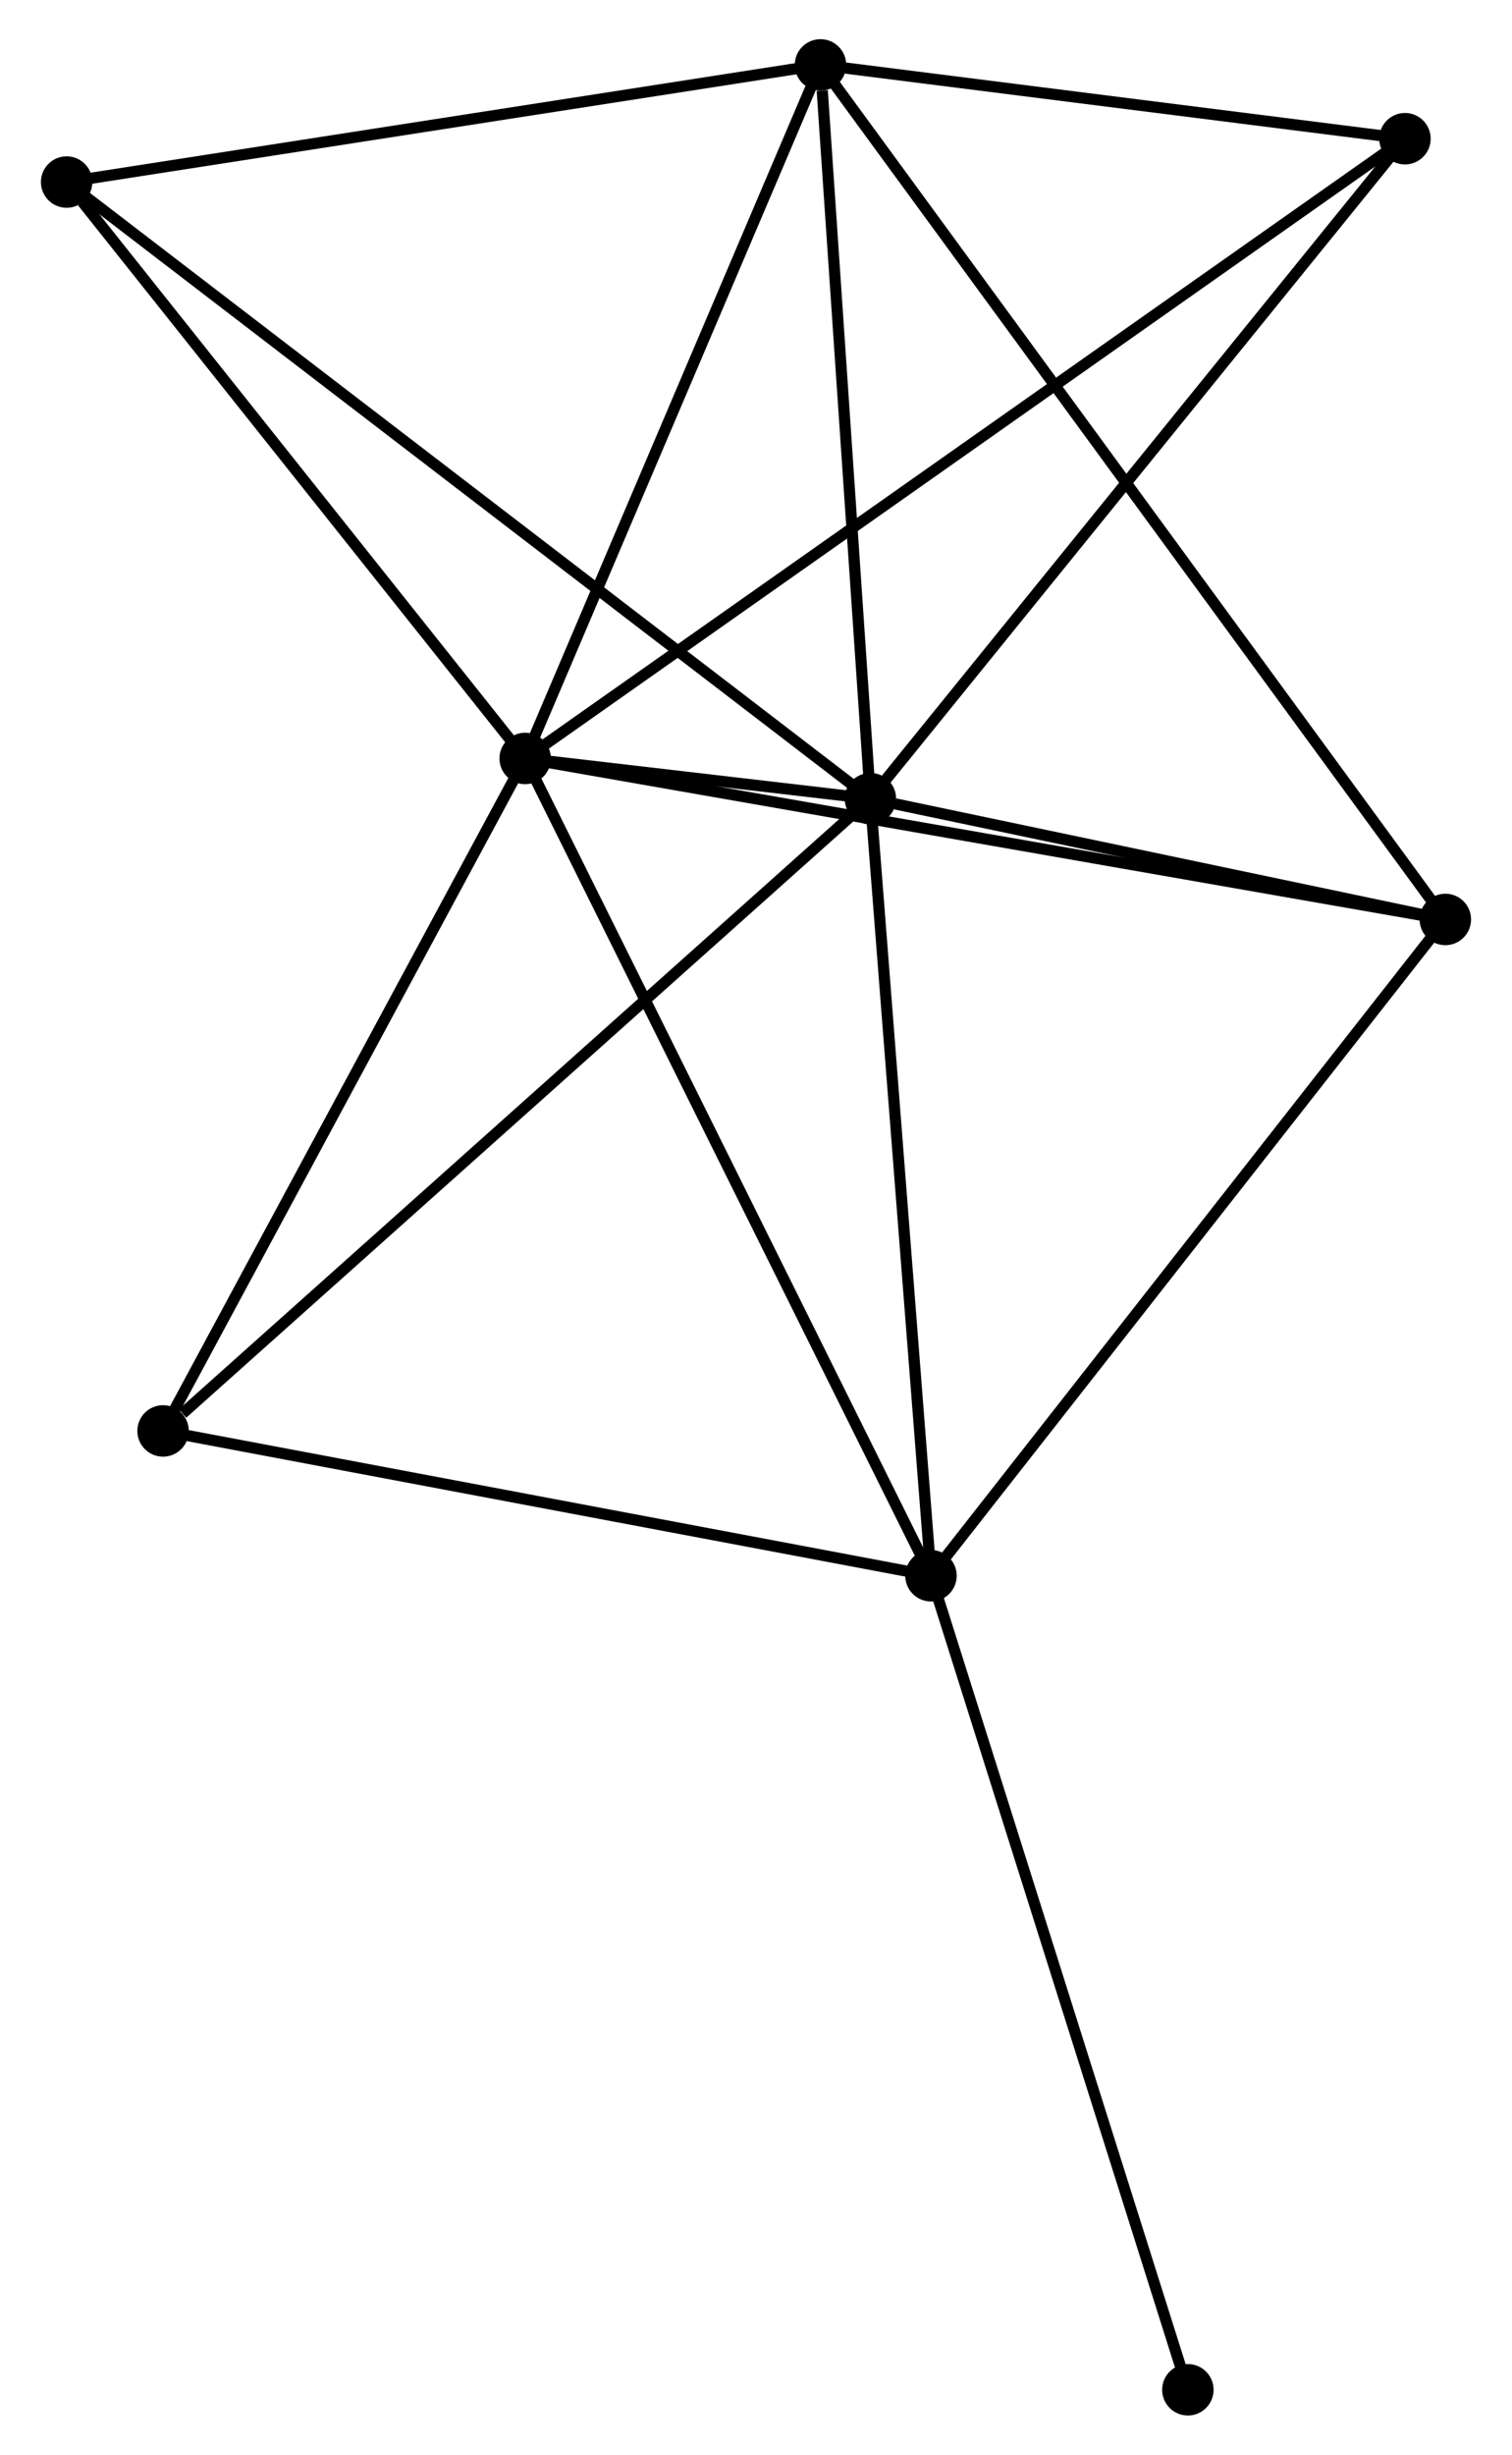 <?xml version="1.0" encoding="UTF-8" standalone="no"?>
<!DOCTYPE svg PUBLIC "-//W3C//DTD SVG 1.1//EN"
 "http://www.w3.org/Graphics/SVG/1.1/DTD/svg11.dtd">
<!-- Generated by graphviz version 2.36.0 (20140111.2315)
 -->
<!-- Title: %3 Pages: 1 -->
<svg width="135pt" height="219pt"
 viewBox="0.00 0.00 134.90 219.35" xmlns="http://www.w3.org/2000/svg" xmlns:xlink="http://www.w3.org/1999/xlink">
<g id="graph0" class="graph" transform="scale(1 1) rotate(0) translate(4 215.346)">
<title>%3</title>
<!-- 0 -->
<g id="node1" class="node"><title>0</title>
<ellipse fill="black" stroke="black" cx="42.808" cy="-147.572" rx="1.8" ry="1.8"/>
</g>
<!-- 1 -->
<g id="node2" class="node"><title>1</title>
<ellipse fill="black" stroke="black" cx="73.68" cy="-143.977" rx="1.8" ry="1.8"/>
</g>
<!-- 0&#45;&#45;1 -->
<g id="edge1" class="edge"><title>0&#45;&#45;1</title>
<path fill="none" stroke="black" d="M44.834,-147.336C50.414,-146.686 65.97,-144.875 71.607,-144.218"/>
</g>
<!-- 2 -->
<g id="node3" class="node"><title>2</title>
<ellipse fill="black" stroke="black" cx="79.098" cy="-74.54" rx="1.8" ry="1.8"/>
</g>
<!-- 0&#45;&#45;2 -->
<g id="edge2" class="edge"><title>0&#45;&#45;2</title>
<path fill="none" stroke="black" d="M43.706,-145.766C48.726,-135.662 73.294,-86.221 78.232,-76.282"/>
</g>
<!-- 3 -->
<g id="node4" class="node"><title>3</title>
<ellipse fill="black" stroke="black" cx="69.217" cy="-209.546" rx="1.8" ry="1.8"/>
</g>
<!-- 0&#45;&#45;3 -->
<g id="edge3" class="edge"><title>0&#45;&#45;3</title>
<path fill="none" stroke="black" d="M43.57,-149.36C47.427,-158.409 64.757,-199.08 68.502,-207.868"/>
</g>
<!-- 4 -->
<g id="node5" class="node"><title>4</title>
<ellipse fill="black" stroke="black" cx="125.097" cy="-133.185" rx="1.8" ry="1.8"/>
</g>
<!-- 0&#45;&#45;4 -->
<g id="edge4" class="edge"><title>0&#45;&#45;4</title>
<path fill="none" stroke="black" d="M44.843,-147.216C56.227,-145.226 111.936,-135.486 123.134,-133.529"/>
</g>
<!-- 5 -->
<g id="node6" class="node"><title>5</title>
<ellipse fill="black" stroke="black" cx="10.424" cy="-87.48" rx="1.8" ry="1.8"/>
</g>
<!-- 0&#45;&#45;5 -->
<g id="edge5" class="edge"><title>0&#45;&#45;5</title>
<path fill="none" stroke="black" d="M41.874,-145.838C37.145,-137.063 15.893,-97.628 11.301,-89.106"/>
</g>
<!-- 6 -->
<g id="node7" class="node"><title>6</title>
<ellipse fill="black" stroke="black" cx="1.8" cy="-199.078" rx="1.8" ry="1.8"/>
</g>
<!-- 0&#45;&#45;6 -->
<g id="edge6" class="edge"><title>0&#45;&#45;6</title>
<path fill="none" stroke="black" d="M41.444,-149.285C35.218,-157.105 9.535,-189.363 3.212,-197.305"/>
</g>
<!-- 7 -->
<g id="node8" class="node"><title>7</title>
<ellipse fill="black" stroke="black" cx="121.486" cy="-202.951" rx="1.8" ry="1.8"/>
</g>
<!-- 0&#45;&#45;7 -->
<g id="edge7" class="edge"><title>0&#45;&#45;7</title>
<path fill="none" stroke="black" d="M44.452,-148.728C54.691,-155.935 109.639,-194.612 119.852,-201.801"/>
</g>
<!-- 1&#45;&#45;2 -->
<g id="edge8" class="edge"><title>1&#45;&#45;2</title>
<path fill="none" stroke="black" d="M73.836,-141.974C74.628,-131.834 78.183,-86.266 78.951,-76.419"/>
</g>
<!-- 1&#45;&#45;3 -->
<g id="edge9" class="edge"><title>1&#45;&#45;3</title>
<path fill="none" stroke="black" d="M73.551,-145.868C72.911,-155.275 70.073,-196.973 69.374,-207.251"/>
</g>
<!-- 1&#45;&#45;4 -->
<g id="edge10" class="edge"><title>1&#45;&#45;4</title>
<path fill="none" stroke="black" d="M75.889,-143.513C84.347,-141.738 114.609,-135.387 122.953,-133.635"/>
</g>
<!-- 1&#45;&#45;5 -->
<g id="edge11" class="edge"><title>1&#45;&#45;5</title>
<path fill="none" stroke="black" d="M72.117,-142.58C63.441,-134.832 21.284,-97.179 12.166,-89.035"/>
</g>
<!-- 1&#45;&#45;6 -->
<g id="edge12" class="edge"><title>1&#45;&#45;6</title>
<path fill="none" stroke="black" d="M72.179,-145.128C62.824,-152.298 12.623,-190.781 3.293,-197.933"/>
</g>
<!-- 1&#45;&#45;7 -->
<g id="edge13" class="edge"><title>1&#45;&#45;7</title>
<path fill="none" stroke="black" d="M74.862,-145.435C81.418,-153.523 113.279,-192.827 120.17,-201.328"/>
</g>
<!-- 2&#45;&#45;4 -->
<g id="edge14" class="edge"><title>2&#45;&#45;4</title>
<path fill="none" stroke="black" d="M80.235,-75.989C86.544,-84.033 117.2,-123.117 123.831,-131.571"/>
</g>
<!-- 2&#45;&#45;5 -->
<g id="edge15" class="edge"><title>2&#45;&#45;5</title>
<path fill="none" stroke="black" d="M77.117,-74.913C67.089,-76.803 22.022,-85.294 12.283,-87.129"/>
</g>
<!-- 8 -->
<g id="node9" class="node"><title>8</title>
<ellipse fill="black" stroke="black" cx="102.071" cy="-1.8" rx="1.8" ry="1.8"/>
</g>
<!-- 2&#45;&#45;8 -->
<g id="edge16" class="edge"><title>2&#45;&#45;8</title>
<path fill="none" stroke="black" d="M79.666,-72.742C82.844,-62.678 98.397,-13.434 101.523,-3.535"/>
</g>
<!-- 3&#45;&#45;4 -->
<g id="edge17" class="edge"><title>3&#45;&#45;4</title>
<path fill="none" stroke="black" d="M70.385,-207.951C77.657,-198.013 116.683,-144.683 123.937,-134.771"/>
</g>
<!-- 3&#45;&#45;6 -->
<g id="edge18" class="edge"><title>3&#45;&#45;6</title>
<path fill="none" stroke="black" d="M67.272,-209.244C57.428,-207.715 13.185,-200.845 3.625,-199.361"/>
</g>
<!-- 3&#45;&#45;7 -->
<g id="edge19" class="edge"><title>3&#45;&#45;7</title>
<path fill="none" stroke="black" d="M71.463,-209.262C80.061,-208.178 110.825,-204.296 119.307,-203.226"/>
</g>
</g>
</svg>
